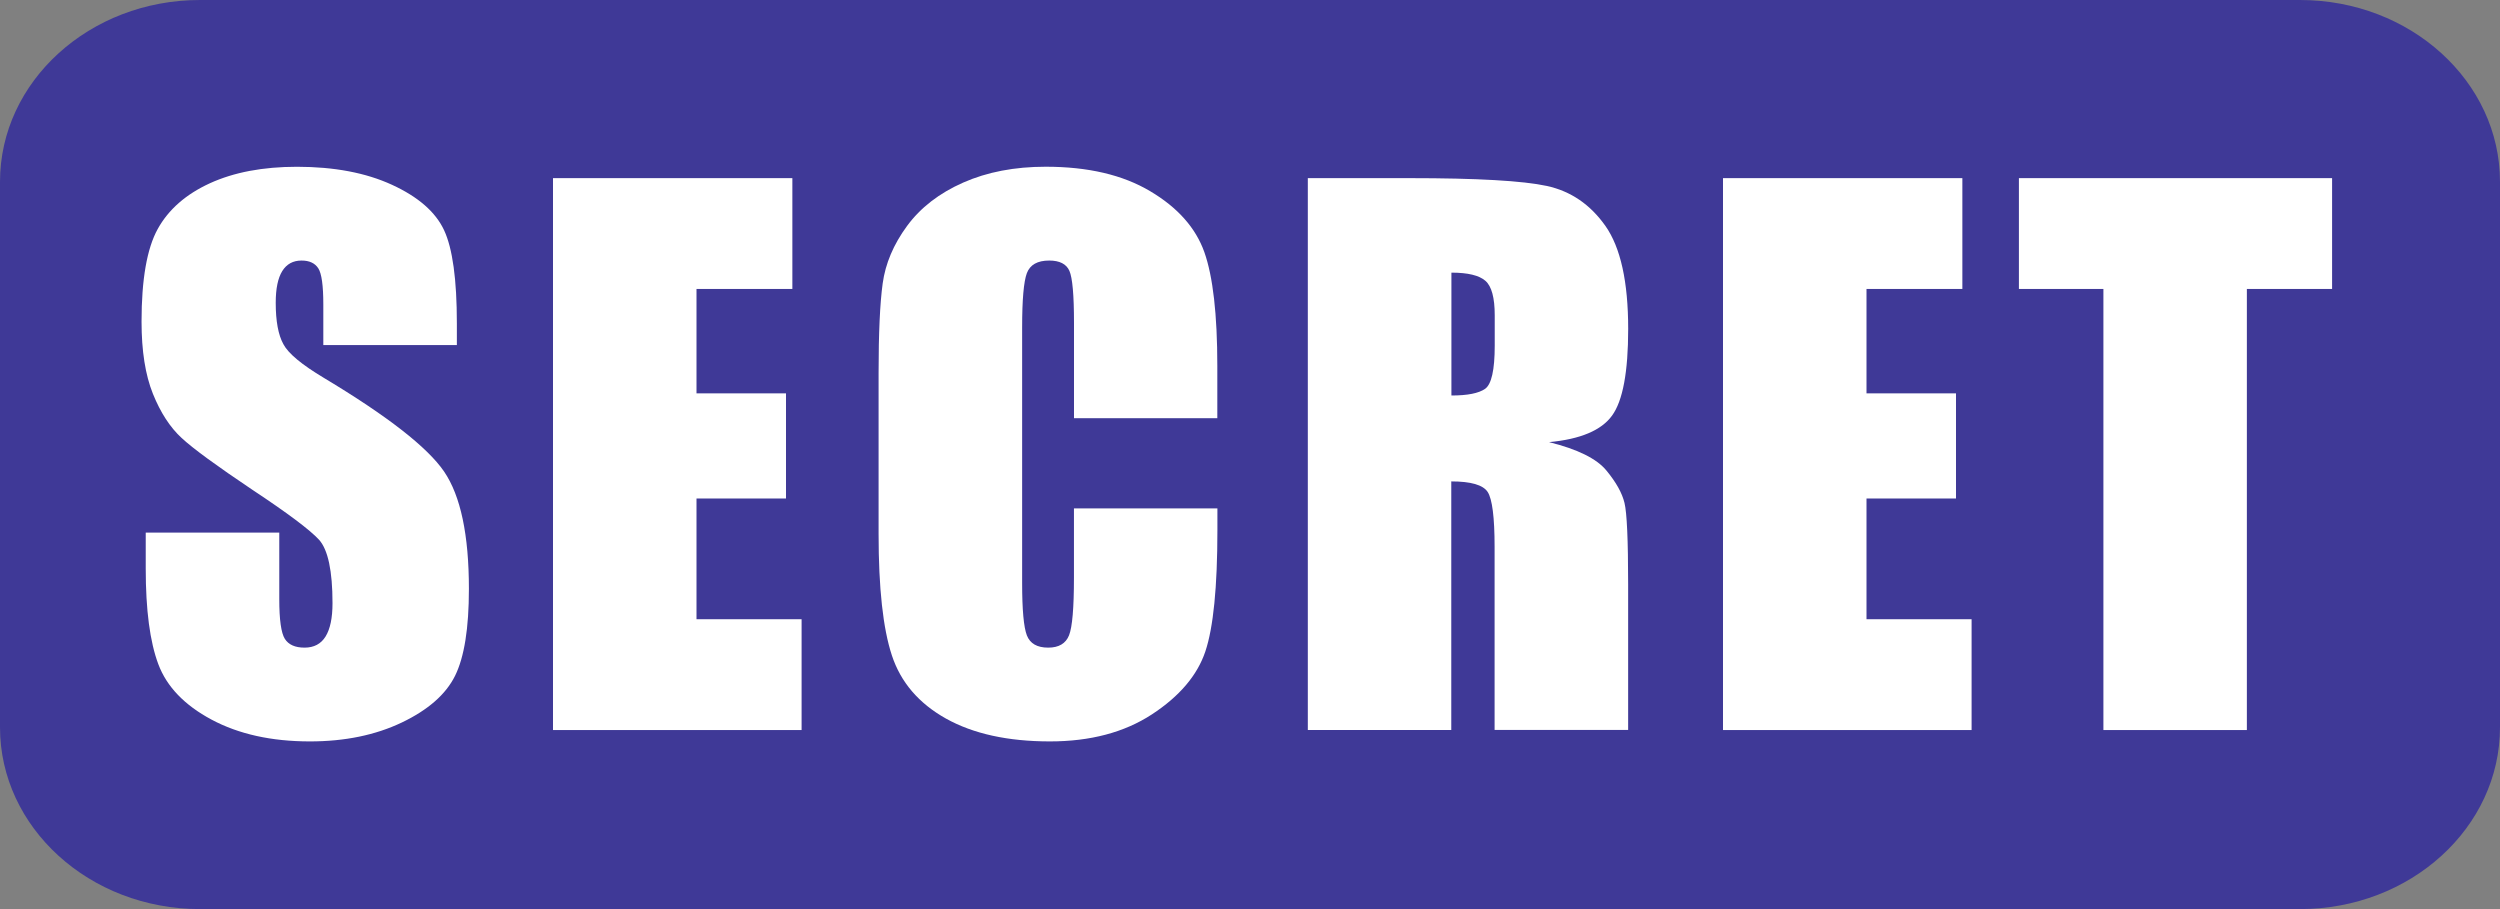 <?xml version="1.0" encoding="iso-8859-1"?>
<!-- Generator: Adobe Illustrator 9.0, SVG Export Plug-In  -->
<!DOCTYPE svg PUBLIC "-//W3C//DTD SVG 20000303 Stylable//EN"   "http://www.w3.org/TR/2000/03/WD-SVG-20000303/DTD/svg-20000303-stylable.dtd">
<svg  width="55pt" height="20pt" viewBox="0 0 55 20" xml:space="preserve">
	<rect x="0" y="0" width="55" height="20" fill="#808080" stroke="none"/>
	<g id="Layer_x0020_1" style="fill-rule:nonzero;clip-rule:nonzero;fill:#FFFFFF;stroke:#000000;stroke-miterlimit:4;">
		<g style="stroke:none;">
			<path style="fill:#3F3997;" d="M55,16c0,2.209-1.97,4-4.399,4H4.4C1.971,20,0,18.209,0,16V4c0-2.209,1.971-4,4.4-4h46.2C53.03,0,55,1.791,55,4v12z"/>
			<g>
				<path d="M10.051,7.591H7.113V6.699c0-0.417-0.037-0.682-0.11-0.795C6.929,5.789,6.806,5.732,6.634,5.732c-0.187,0-0.328,0.077-0.424,0.231s-0.144,0.387-0.144,0.7c0,0.402,0.056,0.705,0.168,0.908c0.107,0.204,0.404,0.451,0.892,0.743
					c1.398,0.839,2.279,1.526,2.644,2.06c0.364,0.535,0.546,1.395,0.546,2.583c0,0.864-0.102,1.5-0.304,1.909s-0.593,0.752-1.172,1.029c-0.58,0.277-1.254,0.416-2.023,0.416c-0.844,0-1.565-0.16-2.162-0.479s-0.987-0.726-1.172-1.22
					c-0.185-0.493-0.277-1.194-0.277-2.102v-0.793h2.938v1.466c0,0.452,0.041,0.742,0.122,0.871c0.082,0.13,0.227,0.194,0.434,0.194s0.362-0.082,0.463-0.246s0.152-0.408,0.152-0.731c0-0.711-0.099-1.176-0.295-1.395c-0.201-0.219-0.692-0.587-1.473-1.104
					C4.768,10.249,4.25,9.871,3.996,9.636C3.741,9.401,3.531,9.077,3.364,8.663c-0.167-0.415-0.25-0.943-0.25-1.587c0-0.928,0.118-1.607,0.355-2.037c0.237-0.429,0.62-0.765,1.148-1.007c0.529-0.242,1.168-0.363,1.916-0.363c0.818,0,1.516,0.132,2.092,0.397
					S9.583,4.664,9.77,5.065s0.281,1.084,0.281,2.047v0.479z"/>
				<path d="M12.166,3.919h5.266v2.438h-2.109v2.297h1.969v2.313h-1.969v2.656h2.312v2.438h-5.469V3.919z"/>
				<path d="M26.784,9.201h-3.156V7.102c0-0.61-0.034-0.991-0.101-1.143c-0.067-0.151-0.215-0.227-0.444-0.227c-0.258,0-0.422,0.092-0.492,0.277c-0.069,0.185-0.104,0.583-0.104,1.196v5.622c0,0.589,0.035,0.972,0.104,1.151c0.07,0.18,0.226,0.27,0.47,0.27
					c0.233,0,0.386-0.091,0.458-0.271c0.072-0.181,0.108-0.604,0.108-1.269v-1.523h3.156v0.473c0,1.258-0.089,2.149-0.266,2.676c-0.177,0.525-0.569,0.986-1.176,1.383c-0.607,0.396-1.355,0.594-2.244,0.594c-0.924,0-1.686-0.168-2.285-0.502
					c-0.599-0.335-0.996-0.799-1.191-1.391s-0.292-1.482-0.292-2.671V8.203c0-0.874,0.03-1.53,0.09-1.967c0.06-0.438,0.238-0.858,0.535-1.263c0.297-0.405,0.709-0.723,1.236-0.956s1.132-0.349,1.816-0.349c0.929,0,1.695,0.179,2.299,0.539
					c0.604,0.358,1.001,0.806,1.191,1.341c0.189,0.536,0.285,1.369,0.285,2.5v1.151z"/>
				<path d="M28.774,3.919h2.233c1.489,0,2.497,0.058,3.024,0.172c0.527,0.115,0.957,0.409,1.29,0.882c0.332,0.473,0.499,1.228,0.499,2.263c0,0.946-0.118,1.581-0.354,1.906c-0.234,0.325-0.697,0.521-1.387,0.585c0.625,0.155,1.045,0.362,1.26,0.622
					s0.348,0.498,0.4,0.716c0.053,0.217,0.08,0.815,0.08,1.794v3.2h-2.938v-4.031c0-0.648-0.052-1.051-0.153-1.206c-0.102-0.154-0.368-0.231-0.8-0.231v5.469h-3.156V3.919z M31.931,5.998v2.703c0.352,0,0.599-0.048,0.74-0.146s0.213-0.415,0.213-0.95V6.936
					c0-0.385-0.068-0.638-0.205-0.758s-0.387-0.18-0.748-0.18z"/>
				<path d="M37.906,3.919h5.266v2.438h-2.109v2.297h1.969v2.313h-1.969v2.656h2.312v2.438h-5.469V3.919z"/>
				<path d="M51.306,3.919v2.438h-1.875v9.704h-3.156V6.357h-1.859V3.919h6.891z"/>
			</g>
		</g>
	</g>
</svg>
